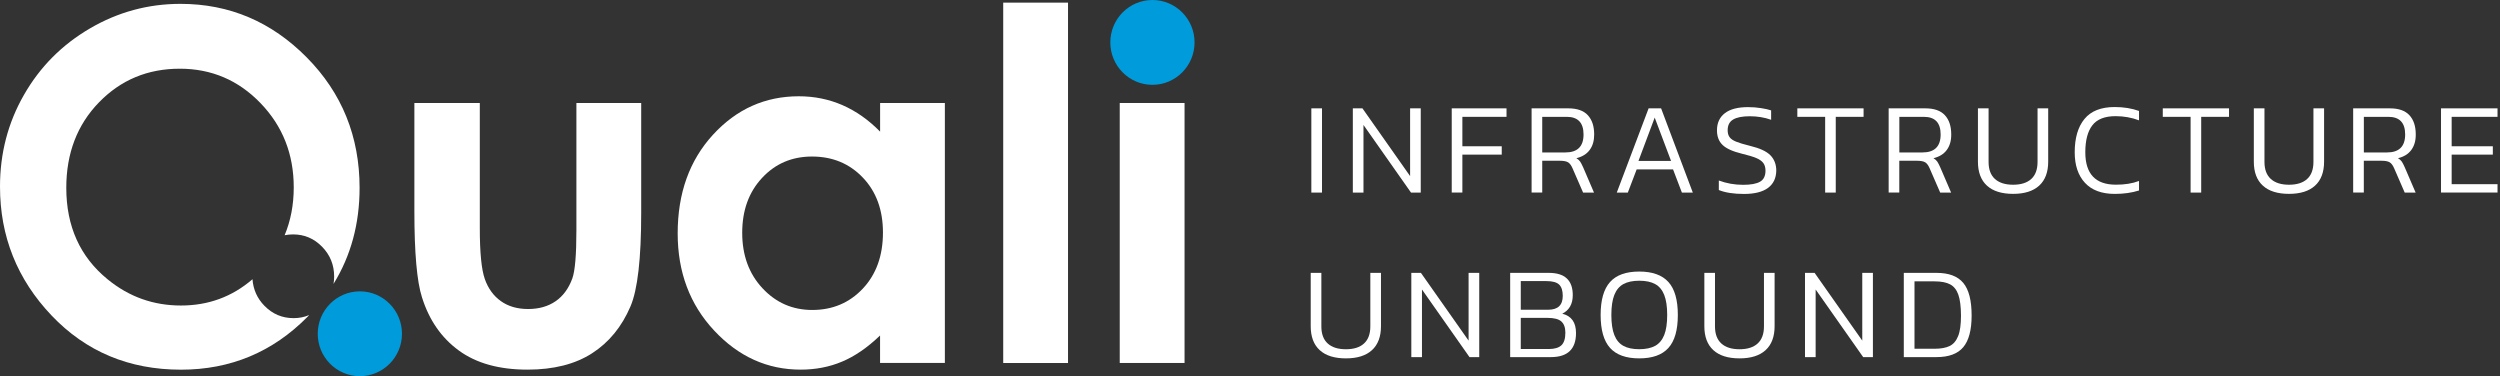 <svg width="452" height="68" xmlns="http://www.w3.org/2000/svg" xmlns:xlink="http://www.w3.org/1999/xlink" overflow="hidden"><rect width="100%" height="100%" fill="#333333" stroke="none"/><defs><clipPath id="clip0"><rect x="342" y="262" width="452" height="68"/></clipPath></defs><g clip-path="url(#clip0)" transform="translate(-342 -262)"><path d="M208.361 15.23C212.566 15.23 215.975 11.821 215.975 7.615 215.975 3.409 212.566-3.17102e-05 208.361-3.17102e-05 204.154-3.17102e-05 200.745 3.409 200.745 7.615 200.745 11.821 204.154 15.23 208.361 15.23Z" fill="#009BDA" transform="matrix(1 0 0 1.007 342 262)"/><path d="M65.062 67.54C69.267 67.54 72.677 64.131 72.677 59.925 72.677 55.72 69.267 52.31 65.062 52.31 60.856 52.31 57.447 55.72 57.447 59.925 57.447 64.131 60.856 67.54 65.062 67.54Z" fill="#009BDA" transform="matrix(1 0 0 1.007 342 262)"/><path d="M47.801 54.895C46.497 53.566 45.788 51.976 45.649 50.133 41.98 53.28 37.675 54.854 32.718 54.854 27.721 54.854 23.293 53.28 19.437 50.133 14.472 46.106 11.985 40.635 11.985 33.721 11.985 27.517 13.958 22.396 17.904 18.369 21.85 14.341 26.71 12.335 32.506 12.335 38.238 12.335 43.105 14.398 47.109 18.524 51.112 22.649 53.109 27.688 53.109 33.64 53.109 36.77 52.555 39.632 51.462 42.233 51.952 42.135 52.465 42.086 52.995 42.086 55.033 42.086 56.778 42.82 58.229 44.296 59.681 45.771 60.414 47.549 60.414 49.652 60.414 50.109 60.374 50.541 60.3 50.973 63.439 45.926 65.013 40.178 65.013 33.729 65.013 24.516 61.833 16.706 55.457 10.306 49.082 3.905 41.483 0.693 32.629 0.693 26.783 0.693 21.328 2.161 16.274 5.096 11.21 8.031 7.232 12.001 4.337 17.024 1.443 22.03 0 27.525 0 33.509 0 42.437 3.106 50.15 9.319 56.639 15.532 63.129 23.334 66.374 32.718 66.374 41.679 66.374 49.302 63.211 55.588 56.892 55.694 56.786 55.792 56.672 55.898 56.566 55.033 56.933 54.088 57.12 53.085 57.12 51.014 57.12 49.261 56.379 47.801 54.895Z" fill="#FFFFFF" transform="matrix(1 0 0 1.007 342 262)"/><path d="M74.911 18.491 86.749 18.491 86.749 40.977C86.749 45.356 87.051 48.397 87.654 50.093 88.257 51.797 89.219 53.117 90.556 54.063 91.894 55.009 93.532 55.482 95.481 55.482 97.43 55.482 99.085 55.017 100.446 54.088 101.808 53.158 102.819 51.788 103.479 49.987 103.968 48.641 104.213 45.763 104.213 41.361L104.213 18.491 115.929 18.491 115.929 38.271C115.929 46.424 115.285 52 113.996 55.001 112.423 58.661 110.107 61.474 107.042 63.431 103.985 65.388 100.087 66.366 95.375 66.366 90.255 66.366 86.113 65.225 82.958 62.934 79.794 60.643 77.577 57.455 76.288 53.362 75.375 50.533 74.919 45.38 74.919 37.92L74.919 18.491 74.911 18.491Z" fill="#FFFFFF" transform="matrix(1 0 0 1.007 342 262)"/><path d="M146.804 28.104C143.184 28.104 140.176 29.384 137.779 31.944 135.382 34.504 134.192 37.781 134.192 41.793 134.192 45.828 135.407 49.147 137.853 51.748 140.29 54.349 143.29 55.653 146.853 55.653 150.531 55.653 153.58 54.373 156.001 51.813 158.422 49.253 159.638 45.902 159.638 41.752 159.638 37.692 158.422 34.398 156.001 31.887 153.572 29.359 150.514 28.104 146.804 28.104ZM159.115 18.491 170.832 18.491 170.832 65.168 159.115 65.168 159.115 60.235C156.833 62.412 154.534 63.977 152.235 64.931 149.935 65.893 147.44 66.366 144.758 66.366 138.733 66.366 133.515 64.026 129.12 59.346 124.718 54.675 122.524 48.853 122.524 41.907 122.524 34.7 124.652 28.797 128.908 24.19 133.164 19.584 138.334 17.285 144.424 17.285 147.22 17.285 149.854 17.814 152.308 18.874 154.762 19.934 157.036 21.524 159.124 23.636L159.124 18.491 159.115 18.491Z" fill="#FFFFFF" transform="matrix(1 0 0 1.007 342 262)"/><path d="M193.098 0.473 181.382 0.473 181.382 65.176 193.098 65.176 193.098 0.473Z" fill="#FFFFFF" transform="matrix(1 0 0 1.007 342 262)"/><path d="M214.166 18.491 202.449 18.491 202.449 65.168 214.166 65.168 214.166 18.491Z" fill="#FFFFFF" transform="matrix(1 0 0 1.007 342 262)"/><path d="M237.092 19.453 239.017 19.453 239.017 34.577 237.092 34.577 237.092 19.453Z" fill="#FFFFFF" transform="matrix(1 0 0 1.007 342 262)"/><path d="M246.525 34.577 244.593 34.577 244.593 19.453 246.33 19.453 254.948 31.618 254.948 19.453 256.871 19.453 256.871 34.577 255.11 34.577 246.517 22.437 246.517 34.577 246.525 34.577Z" fill="#FFFFFF" transform="matrix(1 0 0 1.007 342 262)"/><path d="M262.464 19.453 272.378 19.453 272.378 20.978 264.397 20.978 264.397 26.261 271.514 26.261 271.514 27.761 264.397 27.761 264.397 34.569 262.473 34.569 262.473 19.453 262.464 19.453Z" fill="#FFFFFF" transform="matrix(1 0 0 1.007 342 262)"/><path d="M287.404 26.938C286.859 27.663 286.06 28.152 285.007 28.405 285.301 28.576 285.53 28.78 285.685 29 285.84 29.221 286.018 29.571 286.223 30.02L288.195 34.577 286.223 34.577 284.299 30.183C284.078 29.685 283.818 29.335 283.516 29.147 283.206 28.96 282.717 28.862 282.024 28.862L278.836 28.862 278.836 34.569 276.912 34.569 276.912 19.453 283.557 19.453C285.138 19.453 286.312 19.861 287.078 20.684 287.845 21.508 288.228 22.657 288.228 24.149 288.228 25.283 287.959 26.204 287.404 26.938ZM286.304 24.149C286.304 22.038 285.293 20.978 283.271 20.978L278.836 20.978 278.836 27.37 283.018 27.37C285.212 27.37 286.304 26.294 286.304 24.149Z" fill="#FFFFFF" transform="matrix(1 0 0 1.007 342 262)"/><path d="M294.31 34.577 292.313 34.577 298.069 19.453 300.328 19.453 306.059 34.577 304.086 34.577 302.488 30.419 295.908 30.419 294.31 34.577ZM296.235 28.894 302.129 28.894 299.17 21.116 296.235 28.894Z" fill="#FFFFFF" transform="matrix(1 0 0 1.007 342 262)"/><path d="M319.659 33.737C318.68 34.455 317.236 34.822 315.32 34.822 313.446 34.822 311.922 34.585 310.763 34.121L310.763 32.408C312.141 32.922 313.609 33.183 315.158 33.183 316.552 33.183 317.571 32.995 318.224 32.62 318.876 32.245 319.201 31.585 319.201 30.648 319.201 30.069 319.063 29.604 318.794 29.253 318.517 28.903 318.093 28.601 317.506 28.365 316.919 28.12 316.063 27.867 314.938 27.598 313.274 27.191 312.109 26.669 311.44 26.025 310.763 25.381 310.429 24.508 310.429 23.391 310.429 22.078 310.902 21.051 311.848 20.326 312.793 19.6 314.196 19.233 316.038 19.233 316.854 19.233 317.637 19.29 318.402 19.413 319.161 19.527 319.765 19.665 320.221 19.82L320.221 21.508C319.031 21.084 317.742 20.872 316.348 20.872 315.019 20.872 314.016 21.068 313.355 21.459 312.687 21.85 312.361 22.494 312.361 23.383 312.361 23.897 312.475 24.312 312.712 24.631 312.948 24.948 313.34 25.217 313.902 25.438 314.457 25.666 315.28 25.91 316.381 26.18 318.15 26.604 319.389 27.166 320.091 27.884 320.791 28.593 321.151 29.514 321.151 30.639 321.126 31.985 320.636 33.012 319.659 33.737Z" fill="#FFFFFF" transform="matrix(1 0 0 1.007 342 262)"/><path d="M331.912 34.577 329.988 34.577 329.988 20.978 324.958 20.978 324.958 19.453 336.934 19.453 336.934 20.978 331.904 20.978 331.904 34.577 331.912 34.577Z" fill="#FFFFFF" transform="matrix(1 0 0 1.007 342 262)"/><path d="M351.969 26.938C351.423 27.663 350.624 28.152 349.572 28.405 349.866 28.576 350.094 28.78 350.249 29 350.404 29.221 350.583 29.571 350.787 30.02L352.76 34.577 350.787 34.577 348.863 30.183C348.643 29.685 348.382 29.335 348.081 29.147 347.77 28.96 347.281 28.862 346.588 28.862L343.392 28.862 343.392 34.569 341.468 34.569 341.468 19.453 348.113 19.453C349.694 19.453 350.868 19.861 351.635 20.684 352.401 21.508 352.784 22.657 352.784 24.149 352.793 25.283 352.515 26.204 351.969 26.938ZM350.868 24.149C350.868 22.038 349.857 20.978 347.835 20.978L343.401 20.978 343.401 27.37 347.583 27.37C349.768 27.37 350.868 26.294 350.868 24.149Z" fill="#FFFFFF" transform="matrix(1 0 0 1.007 342 262)"/><path d="M367.248 32.139C368.006 31.454 368.389 30.427 368.389 29.066L368.389 19.453 370.314 19.453 370.314 29.033C370.314 30.908 369.767 32.343 368.683 33.33 367.599 34.316 366.025 34.806 363.97 34.806 361.908 34.806 360.326 34.316 359.241 33.33 358.149 32.343 357.611 30.908 357.611 29.033L357.611 19.453 359.535 19.453 359.535 29.058C359.535 30.419 359.919 31.446 360.685 32.131 361.451 32.824 362.552 33.167 363.97 33.167 365.397 33.167 366.49 32.824 367.248 32.139Z" fill="#FFFFFF" transform="matrix(1 0 0 1.007 342 262)"/><path d="M386.734 32.49 386.734 34.202C385.421 34.61 383.962 34.814 382.364 34.814 379.983 34.814 378.182 34.145 376.95 32.816 375.719 31.487 375.108 29.661 375.108 27.345 375.108 24.777 375.694 22.78 376.877 21.353 378.059 19.926 379.877 19.217 382.339 19.217 383.954 19.217 385.413 19.453 386.734 19.918L386.734 21.606C385.405 21.108 383.994 20.856 382.502 20.856 380.546 20.856 379.144 21.402 378.295 22.502 377.447 23.595 377.023 25.209 377.023 27.337 377.023 31.218 378.866 33.158 382.544 33.158 384.134 33.167 385.527 32.947 386.734 32.49Z" fill="#FFFFFF" transform="matrix(1 0 0 1.007 342 262)"/><path d="M397.986 34.577 396.061 34.577 396.061 20.978 391.031 20.978 391.031 19.453 403.007 19.453 403.007 20.978 397.977 20.978 397.977 34.577 397.986 34.577Z" fill="#FFFFFF" transform="matrix(1 0 0 1.007 342 262)"/><path d="M417.128 32.139C417.887 31.454 418.27 30.427 418.27 29.066L418.27 19.453 420.194 19.453 420.194 29.033C420.194 30.908 419.648 32.343 418.563 33.33 417.48 34.316 415.905 34.806 413.851 34.806 411.789 34.806 410.206 34.316 409.122 33.33 408.029 32.343 407.492 30.908 407.492 29.033L407.492 19.453 409.415 19.453 409.415 29.058C409.415 30.419 409.799 31.446 410.566 32.131 411.331 32.824 412.433 33.167 413.851 33.167 415.278 33.167 416.37 32.824 417.128 32.139Z" fill="#FFFFFF" transform="matrix(1 0 0 1.007 342 262)"/><path d="M435.955 26.938C435.408 27.663 434.609 28.152 433.557 28.405 433.85 28.576 434.079 28.78 434.234 29 434.389 29.221 434.568 29.571 434.772 30.02L436.745 34.577 434.772 34.577 432.848 30.183C432.627 29.685 432.367 29.335 432.065 29.147 431.756 28.96 431.266 28.862 430.573 28.862L427.377 28.862 427.377 34.569 425.453 34.569 425.453 19.453 432.097 19.453C433.679 19.453 434.853 19.861 435.62 20.684 436.386 21.508 436.769 22.657 436.769 24.149 436.777 25.283 436.5 26.204 435.955 26.938ZM434.853 24.149C434.853 22.038 433.842 20.978 431.82 20.978L427.385 20.978 427.385 27.37 431.568 27.37C433.753 27.37 434.853 26.294 434.853 24.149Z" fill="#FFFFFF" transform="matrix(1 0 0 1.007 342 262)"/><path d="M441.335 19.453 451.551 19.453 451.551 20.978 443.259 20.978 443.259 26.261 450.703 26.261 450.703 27.761 443.259 27.761 443.259 33.069 451.551 33.069 451.551 34.569 441.335 34.569 441.335 19.453Z" fill="#FFFFFF" transform="matrix(1 0 0 1.007 342 262)"/><path d="M246.614 61.67C247.373 60.985 247.756 59.958 247.756 58.596L247.756 48.992 249.681 48.992 249.681 58.572C249.681 60.447 249.134 61.882 248.049 62.868 246.966 63.855 245.391 64.344 243.337 64.344 241.274 64.344 239.693 63.855 238.608 62.868 237.516 61.882 236.978 60.447 236.978 58.572L236.978 48.992 238.902 48.992 238.902 58.596C238.902 59.958 239.285 60.985 240.051 61.67 240.818 62.363 241.919 62.705 243.337 62.705 244.764 62.705 245.857 62.363 246.614 61.67Z" fill="#FFFFFF" transform="matrix(1 0 0 1.007 342 262)"/><path d="M257.091 64.116 255.167 64.116 255.167 48.992 256.904 48.992 265.521 61.156 265.521 48.992 267.446 48.992 267.446 64.116 265.685 64.116 257.091 51.976 257.091 64.116Z" fill="#FFFFFF" transform="matrix(1 0 0 1.007 342 262)"/><path d="M280.409 64.116 273.039 64.116 273.039 48.992 280.034 48.992C282.913 48.992 284.356 50.321 284.356 52.987 284.356 53.802 284.193 54.487 283.866 55.041 283.54 55.596 283.067 56.028 282.455 56.322 284.119 56.729 284.943 57.887 284.943 59.795 284.943 62.673 283.434 64.116 280.409 64.116ZM281.902 51.103C281.469 50.68 280.695 50.468 279.561 50.468L274.955 50.468 274.955 55.612 279.912 55.612C281.665 55.612 282.546 54.781 282.546 53.126 282.546 52.196 282.334 51.528 281.902 51.103ZM282.317 61.98C282.79 61.523 283.018 60.773 283.018 59.721 283.018 58.816 282.773 58.148 282.292 57.716 281.812 57.284 280.964 57.072 279.773 57.072L274.955 57.072 274.955 62.665 280.075 62.665C281.102 62.657 281.844 62.428 282.317 61.98Z" fill="#FFFFFF" transform="matrix(1 0 0 1.007 342 262)"/><path d="M301.648 62.469C300.515 63.724 298.754 64.344 296.373 64.344 293.992 64.344 292.231 63.716 291.098 62.469 289.965 61.213 289.394 59.24 289.394 56.55 289.394 53.859 289.965 51.886 291.098 50.631 292.231 49.375 293.992 48.755 296.373 48.755 298.754 48.755 300.507 49.383 301.648 50.631 302.79 51.878 303.352 53.859 303.352 56.55 303.352 59.248 302.79 61.221 301.648 62.469ZM300.89 52.946C300.531 52.049 299.985 51.397 299.243 50.998 298.509 50.598 297.555 50.402 296.381 50.402 295.207 50.402 294.253 50.606 293.519 50.998 292.786 51.397 292.231 52.049 291.872 52.946 291.514 53.843 291.334 55.05 291.334 56.55 291.334 58.05 291.514 59.257 291.872 60.153 292.231 61.05 292.778 61.703 293.519 62.102 294.253 62.502 295.207 62.697 296.381 62.697 297.555 62.697 298.509 62.493 299.243 62.102 299.976 61.703 300.523 61.05 300.89 60.153 301.249 59.257 301.428 58.05 301.428 56.55 301.428 55.05 301.249 53.851 300.89 52.946Z" fill="#FFFFFF" transform="matrix(1 0 0 1.007 342 262)"/><path d="M317.783 61.67C318.542 60.985 318.925 59.958 318.925 58.596L318.925 48.992 320.848 48.992 320.848 58.572C320.848 60.447 320.303 61.882 319.218 62.868 318.134 63.855 316.56 64.344 314.506 64.344 312.443 64.344 310.861 63.855 309.777 62.868 308.684 61.882 308.147 60.447 308.147 58.572L308.147 48.992 310.07 48.992 310.07 58.596C310.07 59.958 310.453 60.985 311.22 61.67 311.986 62.363 313.087 62.705 314.506 62.705 315.932 62.705 317.025 62.363 317.783 61.67Z" fill="#FFFFFF" transform="matrix(1 0 0 1.007 342 262)"/><path d="M328.268 64.116 326.344 64.116 326.344 48.992 328.08 48.992 336.698 61.156 336.698 48.992 338.623 48.992 338.623 64.116 336.862 64.116 328.268 51.976 328.268 64.116Z" fill="#FFFFFF" transform="matrix(1 0 0 1.007 342 262)"/><path d="M354.961 62.33C353.959 63.521 352.344 64.116 350.126 64.116L344.207 64.116 344.207 48.992 350.126 48.992C352.336 48.992 353.942 49.587 354.953 50.786 355.964 51.984 356.47 53.941 356.47 56.648 356.47 59.248 355.964 61.14 354.961 62.33ZM354.073 52.922C353.763 52.041 353.266 51.413 352.581 51.055 351.904 50.696 350.966 50.517 349.776 50.517L346.14 50.517 346.14 62.616 349.776 62.616C350.901 62.616 351.806 62.453 352.49 62.127 353.176 61.8 353.681 61.205 354.031 60.341 354.383 59.477 354.546 58.254 354.546 56.656 354.537 55.05 354.383 53.81 354.073 52.922Z" fill="#FFFFFF" transform="matrix(1 0 0 1.007 342 262)"/></g></svg>